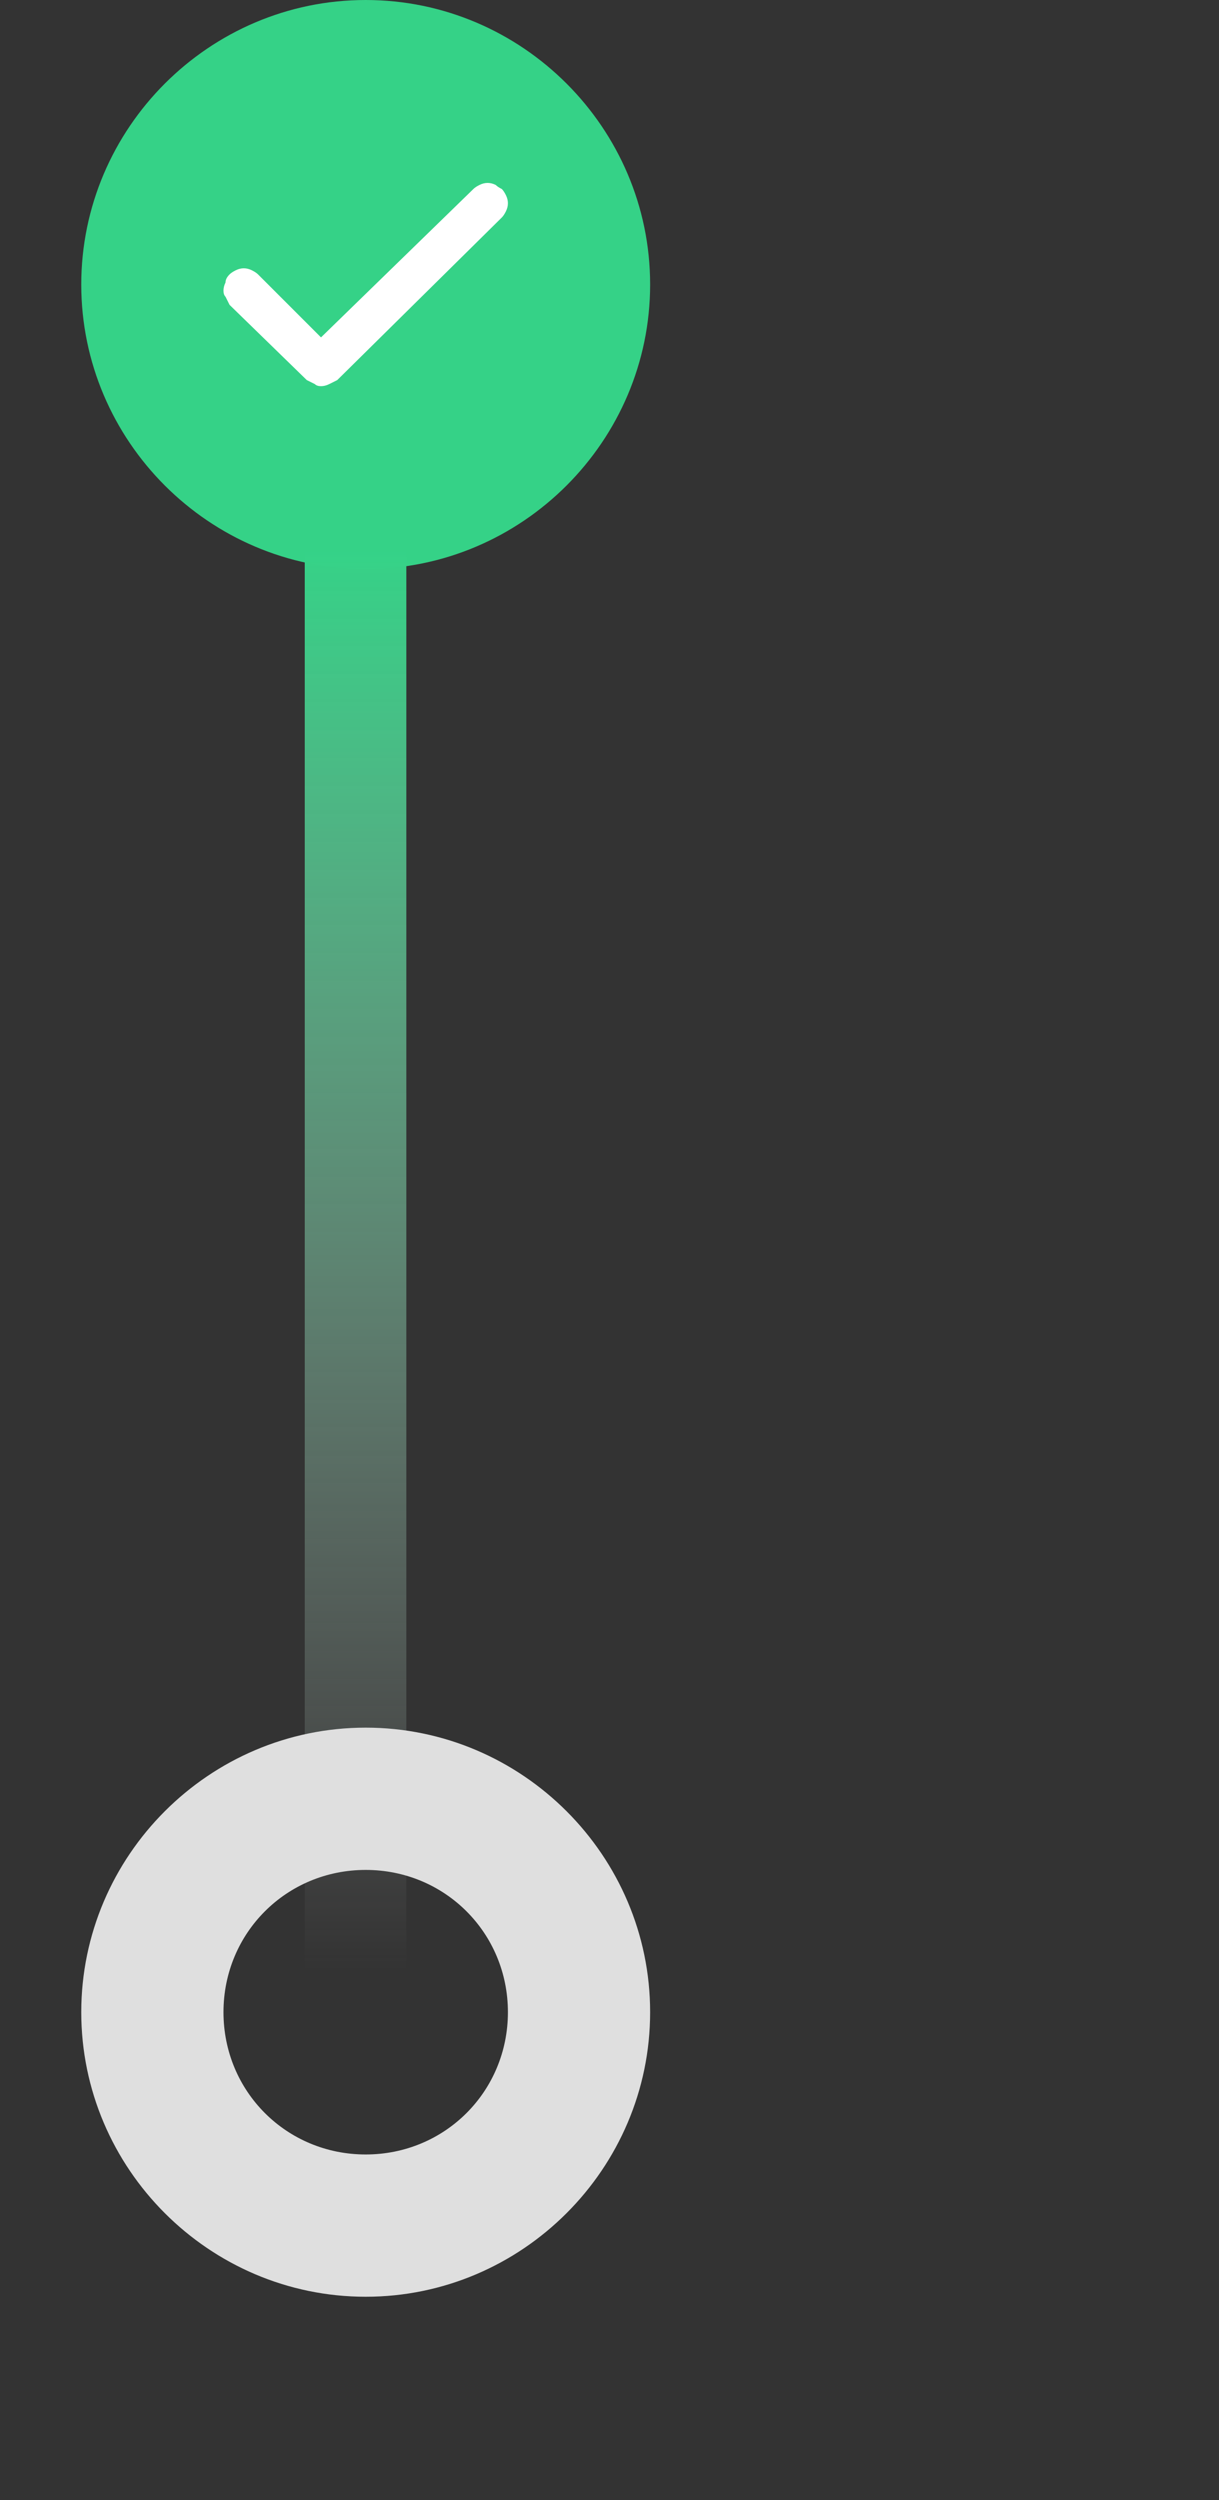 <svg version="1.2" xmlns="http://www.w3.org/2000/svg" viewBox="0 0 60 123" width="60" height="123">
	<rect x="0" y="0" width="60" height="123" fill="#333333" stroke="none"/>
	<title>line-svg</title>
	<defs>
		<linearGradient id="g1" x1="17.5" y1="27" x2="17.5" y2="97" gradientUnits="userSpaceOnUse">
			<stop offset="0" stop-color="#35d287"/>
			<stop offset="1" stop-color="#d9d9d9" stop-opacity="0"/>
		</linearGradient>
	</defs>
	<style>
		.s0 { fill: #35d287 } 
		.s1 { fill: #ffffff } 
		.s2 { fill: url(#g1) } 
		.s3 { fill: #dfdfdf } 
	</style>
	<path id="Layer" class="s0" d="m18 28c-7.7 0-14-6.3-14-14c0-7.7 6.3-14 14-14c7.7 0 14 6.3 14 14c0 7.7-6.3 14-14 14z" />
	<path id="Layer" class="s1" d="m24.9 9.6q0.1 0.2 0.1 0.4q0 0.2-0.1 0.4q-0.1 0.2-0.2 0.3l-8.1 8q-0.2 0.1-0.4 0.2q-0.2 0.1-0.4 0.1q-0.2 0-0.3-0.1q-0.2-0.1-0.4-0.2l-3.8-3.7q-0.1-0.2-0.2-0.4q-0.1-0.1-0.1-0.3q0-0.2 0.1-0.4q0-0.2 0.2-0.4q0.1-0.1 0.3-0.2q0.2-0.1 0.4-0.1q0.2 0 0.4 0.1q0.2 0.1 0.3 0.2l3.1 3.1l7.5-7.3q0.1-0.1 0.3-0.2q0.2-0.1 0.4-0.1q0.2 0 0.4 0.1q0.1 0.1 0.3 0.2q0.1 0.1 0.2 0.3z" />
	<path id="Layer" class="s2" d="m15 27h5v70h-5z" />
	<path id="Layer" fill-rule="evenodd" class="s3" d="m4 99c0-7.7 6.3-14 14-14c7.7 0 14 6.3 14 14c0 7.7-6.3 14-14 14c-7.7 0-14-6.3-14-14zm14 7c3.9 0 7-3.1 7-7c0-3.9-3.1-7-7-7c-3.9 0-7 3.1-7 7c0 3.9 3.1 7 7 7z" />
</svg>